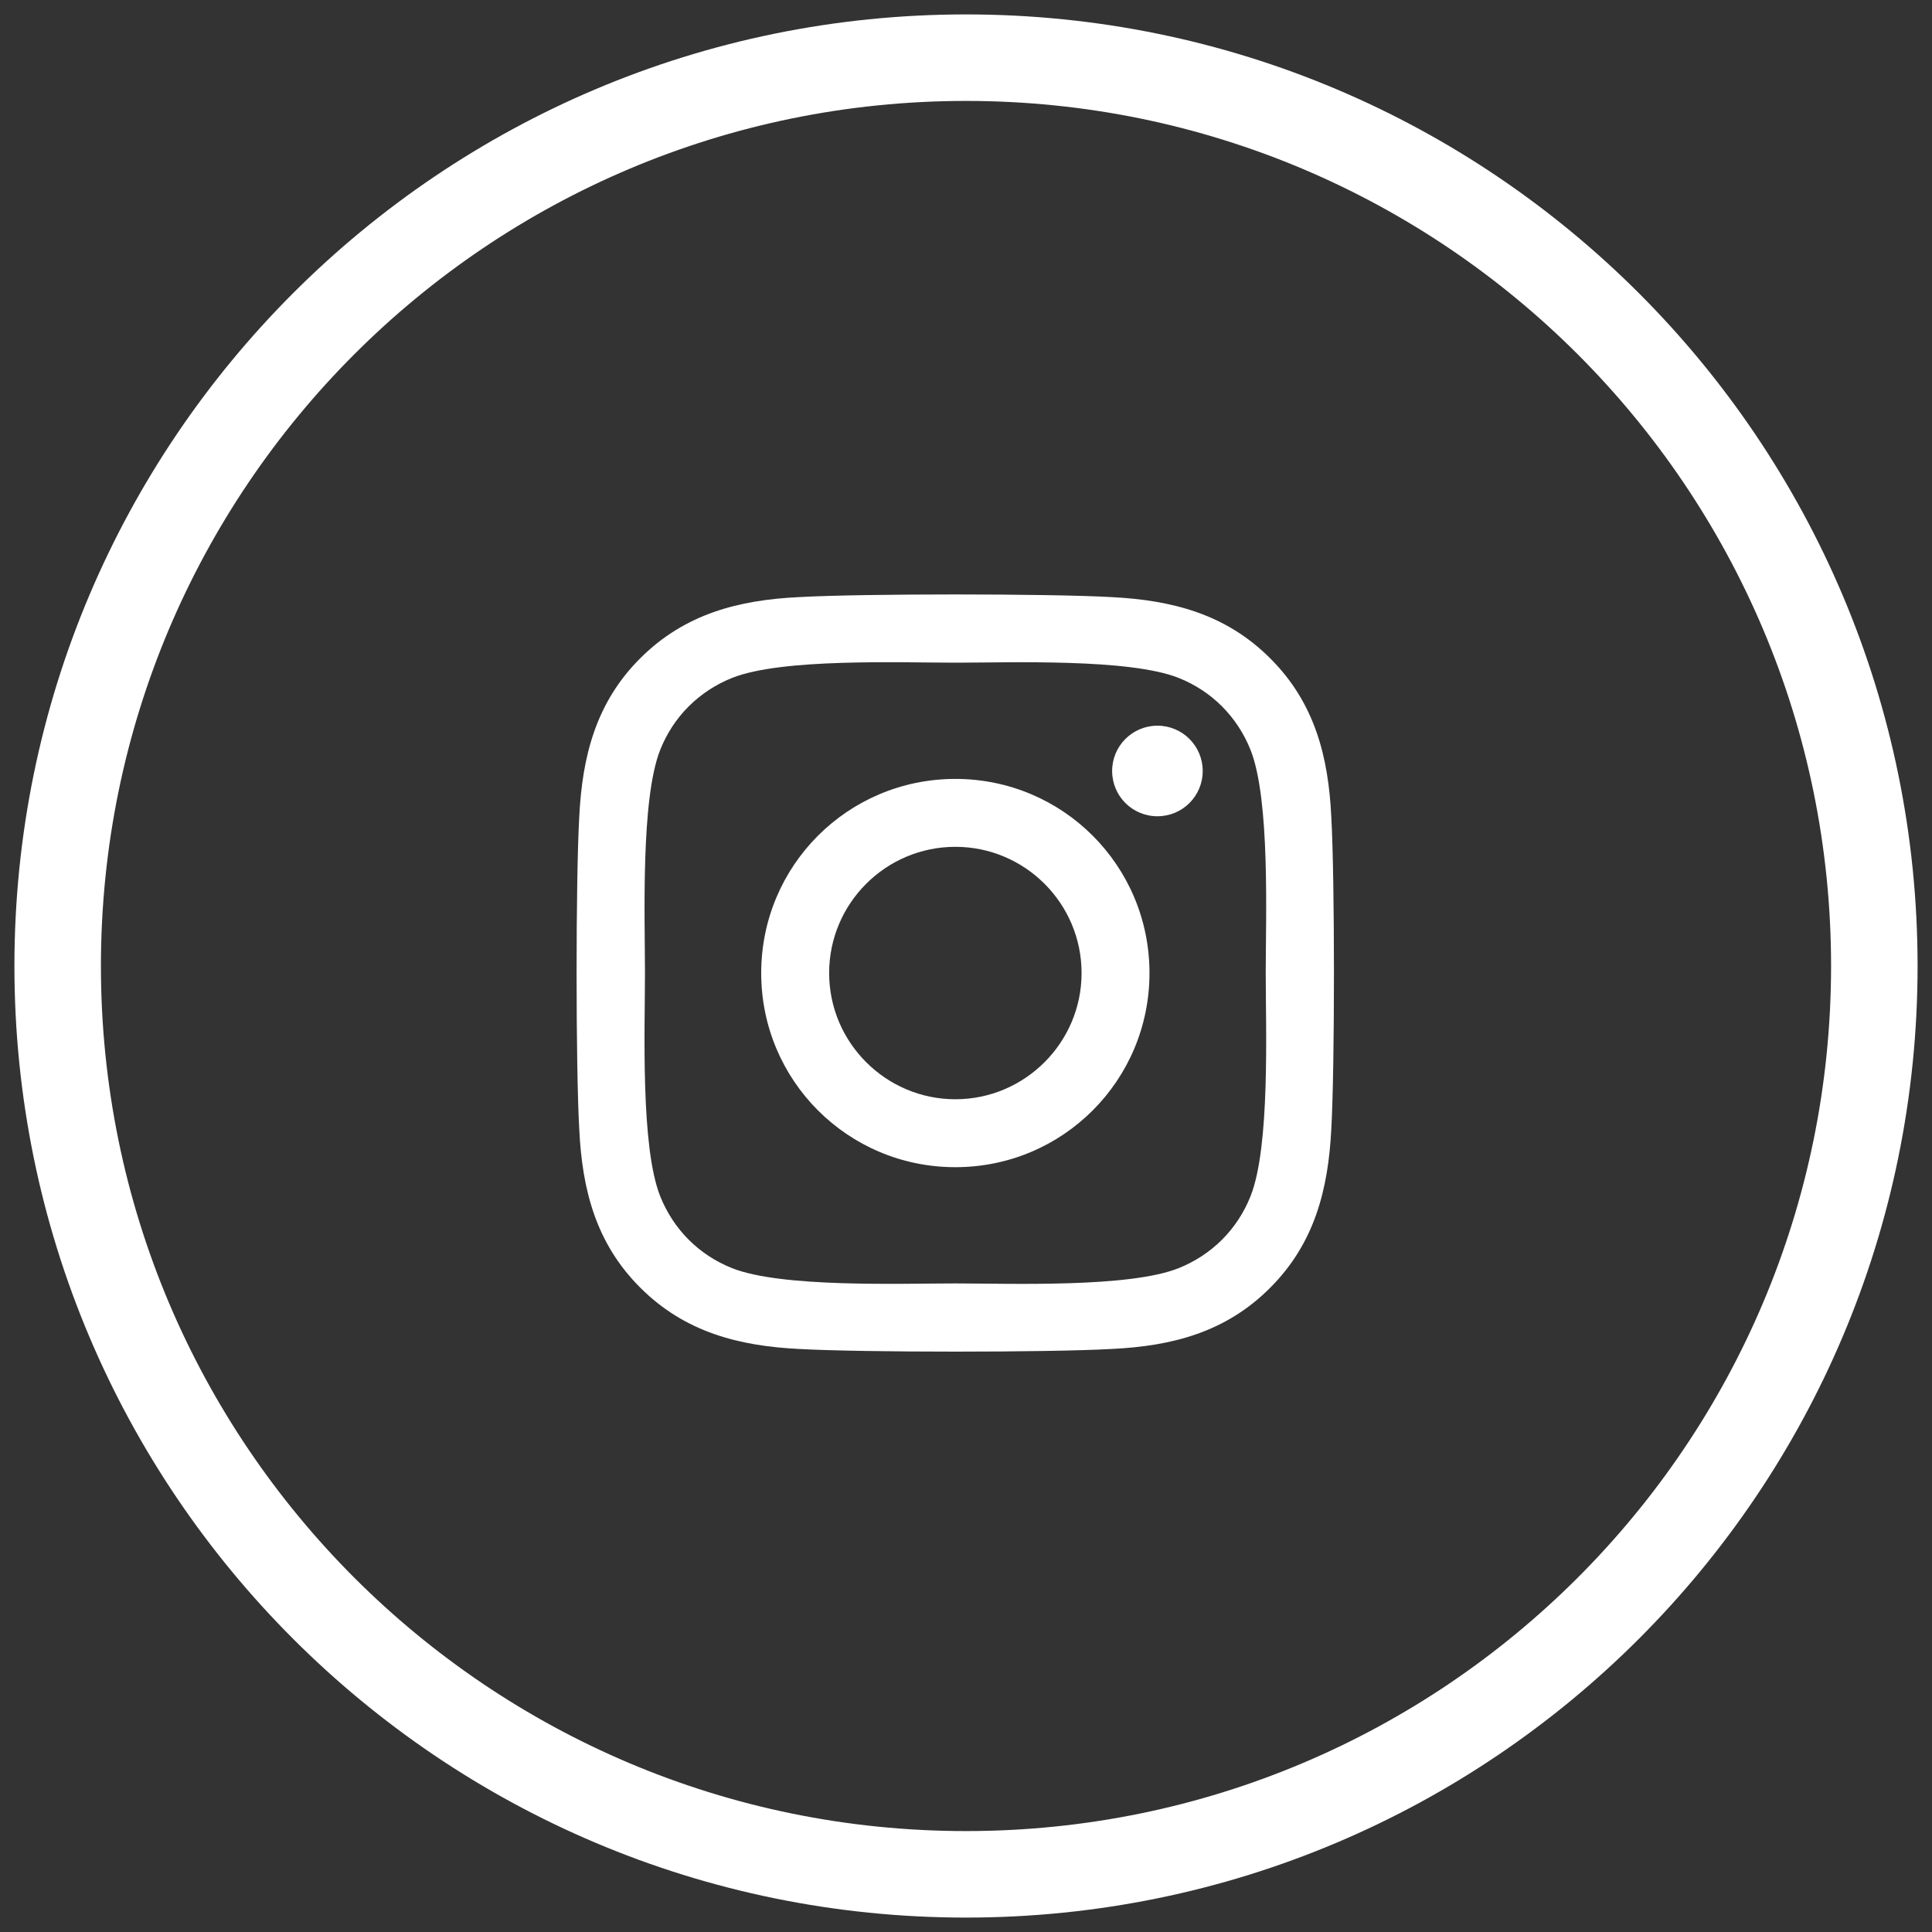 <?xml version="1.0" encoding="UTF-8"?>
<svg width="67px" height="67px" viewBox="0 0 67 67" version="1.1" xmlns="http://www.w3.org/2000/svg" xmlns:xlink="http://www.w3.org/1999/xlink">
    <rect x="0" y="0" width="67" height="67" fill="#333333" stroke="none"/>
    <!-- Generator: Sketch 52.1 (67048) - http://www.bohemiancoding.com/sketch -->
    <title>Group 5</title>
    <desc>Created with Sketch.</desc>
    <g id="Page-1" stroke="none" stroke-width="1" fill="none" fill-rule="evenodd">
        <g id="CARRITO-DE-COMPRAS-EN-COMBO" transform="translate(-680, -1788)" fill="#FFFFFF">
            <g id="Footer" transform="translate(0, 1658)">
                <g id="Group-5" transform="translate(680, 130)">
                    <path d="M33.131,27.012 C36.857,27.012 39.863,30.018 39.863,33.744 C39.863,37.471 36.857,40.477 33.131,40.477 C29.404,40.477 26.398,37.471 26.398,33.744 C26.398,30.018 29.404,27.012 33.131,27.012 Z M33.131,38.121 C35.539,38.121 37.508,36.158 37.508,33.744 C37.508,31.33 35.545,29.367 33.131,29.367 C30.717,29.367 28.754,31.33 28.754,33.744 C28.754,36.158 30.723,38.121 33.131,38.121 Z M41.709,26.736 C41.709,27.609 41.006,28.307 40.139,28.307 C39.266,28.307 38.568,27.604 38.568,26.736 C38.568,25.869 39.271,25.166 40.139,25.166 C41.006,25.166 41.709,25.869 41.709,26.736 Z M46.168,28.33 C46.291,30.498 46.291,36.99 46.168,39.158 C46.062,41.262 45.582,43.125 44.047,44.66 C42.512,46.201 40.648,46.682 38.545,46.781 C36.377,46.904 29.879,46.904 27.711,46.781 C25.607,46.676 23.75,46.195 22.209,44.66 C20.668,43.125 20.188,41.262 20.088,39.158 C19.965,36.99 19.965,30.492 20.088,28.324 C20.193,26.221 20.668,24.357 22.209,22.822 C23.75,21.287 25.613,20.807 27.711,20.707 C29.879,20.584 36.377,20.584 38.545,20.707 C40.648,20.813 42.512,21.293 44.047,22.828 C45.588,24.363 46.068,26.227 46.168,28.33 Z M43.367,41.484 C44.053,39.762 43.894,35.654 43.894,33.744 C43.894,31.834 44.053,27.732 43.367,26.004 C42.904,24.85 42.019,23.965 40.871,23.508 C39.148,22.828 35.041,22.981 33.131,22.981 C31.221,22.981 27.119,22.822 25.391,23.508 C24.236,23.971 23.352,24.856 22.895,26.004 C22.215,27.727 22.367,31.834 22.367,33.744 C22.367,35.654 22.209,39.756 22.895,41.484 C23.357,42.639 24.242,43.523 25.391,43.98 C27.113,44.66 31.221,44.508 33.131,44.508 C35.041,44.508 39.143,44.666 40.871,43.98 C42.025,43.518 42.91,42.633 43.367,41.484 Z" id="instagram"></path>
                    <path d="M33.5,66.5 C15.275,66.5 0.5,51.725 0.5,33.5 C0.5,15.275 15.275,0.5 33.5,0.5 C51.725,0.5 66.5,15.275 66.5,33.5 C66.5,51.725 51.725,66.5 33.5,66.5 Z M33.5,63.5 C50.069,63.5 63.5,50.069 63.5,33.5 C63.5,16.931 50.069,3.5 33.5,3.5 C16.931,3.5 3.5,16.931 3.5,33.5 C3.5,50.069 16.931,63.5 33.5,63.5 Z" id="Oval-Copy" fill-rule="nonzero"></path>
                </g>
            </g>
        </g>
    </g>
</svg>